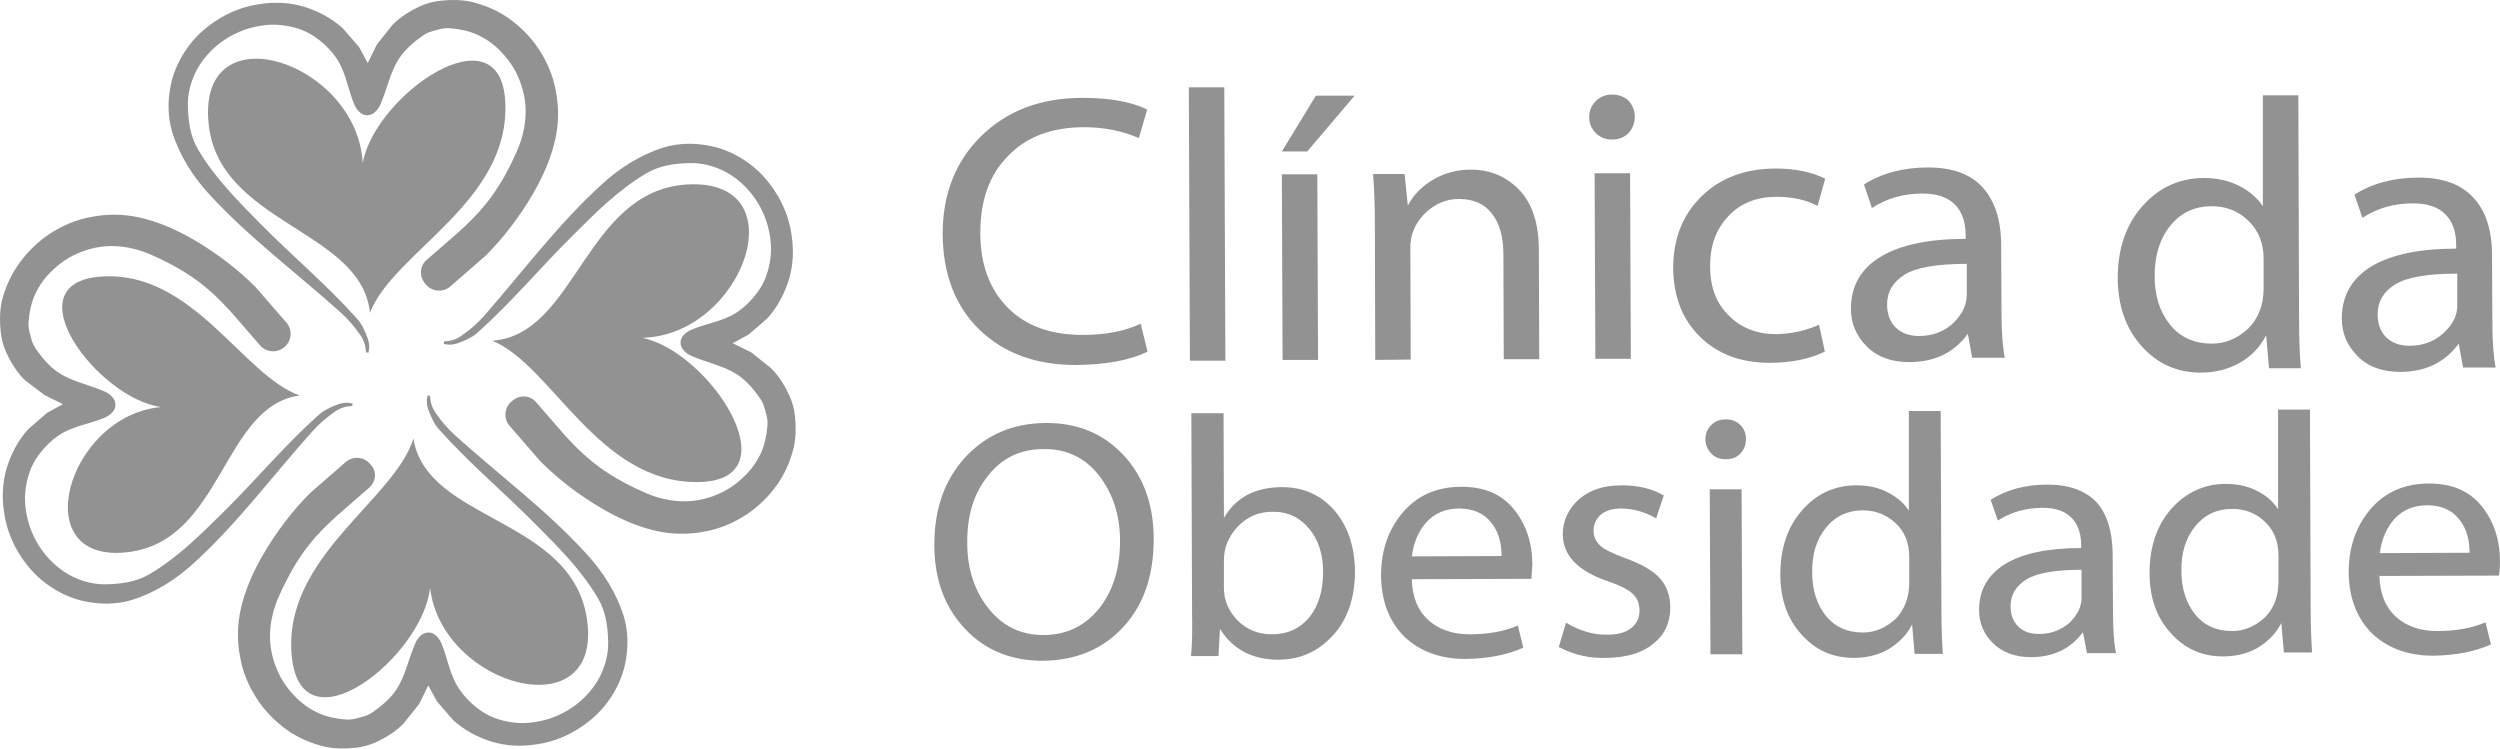 <svg width="167" height="50" viewBox="0 0 167 50" fill="none" xmlns="http://www.w3.org/2000/svg">
<path d="M28.558 17.312C29.888 16.125 31.315 15.036 32.427 13.655C33.298 12.59 33.951 11.404 34.507 10.145C34.87 9.346 35.087 8.474 35.111 7.602C35.136 6.852 34.99 6.077 34.7 5.35C34.434 4.672 34.047 4.067 33.54 3.534C33.08 3.026 32.524 2.614 31.895 2.324C31.315 2.057 30.686 1.936 30.057 1.888C29.743 1.864 29.453 1.912 29.163 2.009C28.848 2.082 28.534 2.178 28.292 2.348C27.663 2.784 27.059 3.292 26.648 3.922C26.043 4.866 25.85 6.004 25.39 7.021C25.221 7.384 24.907 7.699 24.52 7.699C24.133 7.699 23.843 7.36 23.673 6.997C23.262 6.028 23.117 4.915 22.561 4.019C22.126 3.341 21.521 2.76 20.82 2.324C20.191 1.936 19.442 1.743 18.716 1.67C17.966 1.597 17.217 1.718 16.491 1.936C15.766 2.178 15.089 2.542 14.508 3.026C13.928 3.51 13.42 4.116 13.082 4.793C12.719 5.52 12.525 6.319 12.55 7.118C12.574 8.111 12.719 9.128 13.227 9.975C14.315 11.839 15.863 13.389 17.386 14.939C19.514 17.094 21.835 19.031 23.843 21.283C24.157 21.622 24.35 22.057 24.52 22.493C24.616 22.735 24.665 22.977 24.665 23.22L24.616 23.559L24.447 23.534C24.423 23.341 24.423 23.147 24.35 22.953C24.278 22.711 24.157 22.493 24.012 22.299C23.649 21.791 23.238 21.307 22.779 20.895C19.853 18.256 16.636 15.883 13.976 12.977C12.888 11.791 11.993 10.387 11.51 8.837C11.195 7.82 11.195 6.706 11.413 5.665C11.607 4.721 12.042 3.825 12.622 3.05C13.178 2.3 13.928 1.67 14.75 1.186C15.572 0.701 16.467 0.387 17.41 0.266C18.353 0.12 19.345 0.169 20.264 0.435C21.231 0.726 22.15 1.21 22.899 1.888L23.988 3.147L24.568 4.212L25.173 2.978L26.212 1.67C26.72 1.137 27.397 0.726 28.074 0.411C28.51 0.217 28.969 0.096 29.429 0.048C30.106 -0.025 30.807 -0.025 31.484 0.12C32.379 0.338 33.249 0.701 33.999 1.234C34.773 1.791 35.45 2.469 35.982 3.268C36.538 4.116 36.949 5.06 37.118 6.028C37.336 7.094 37.336 8.208 37.094 9.297C36.804 10.605 36.248 11.839 35.571 13.002C34.7 14.479 33.66 15.859 32.451 17.07L30.033 19.176C29.525 19.564 28.8 19.467 28.413 18.958C27.953 18.425 28.05 17.699 28.558 17.312Z" fill="#929292"/>
<path d="M17.314 23.002C16.129 21.67 15.04 20.241 13.662 19.128C12.598 18.256 11.413 17.602 10.156 17.045C9.358 16.682 8.487 16.464 7.617 16.44C6.843 16.416 6.093 16.561 5.368 16.852C4.691 17.118 4.086 17.505 3.554 18.014C3.046 18.474 2.635 19.031 2.345 19.66C2.079 20.241 1.958 20.871 1.91 21.5C1.885 21.815 1.934 22.106 2.031 22.396C2.103 22.711 2.2 23.026 2.369 23.268C2.804 23.898 3.312 24.503 3.941 24.914C4.884 25.52 6.021 25.713 7.036 26.174C7.399 26.343 7.713 26.658 7.713 27.045C7.713 27.433 7.375 27.723 7.012 27.893C6.045 28.304 4.932 28.45 4.038 29.006C3.361 29.442 2.78 30.048 2.345 30.75C1.958 31.379 1.765 32.13 1.692 32.856C1.619 33.607 1.74 34.358 1.958 35.084C2.2 35.81 2.563 36.488 3.046 37.069C3.53 37.651 4.134 38.159 4.811 38.498C5.537 38.861 6.335 39.055 7.133 39.031C8.124 39.007 9.14 38.861 9.986 38.353C11.848 37.263 13.396 35.714 14.944 34.188C17.096 32.057 19.03 29.733 21.279 27.723C21.618 27.408 22.053 27.215 22.488 27.045C22.73 26.948 22.972 26.9 23.214 26.9L23.552 26.948L23.528 27.118C23.335 27.142 23.141 27.142 22.948 27.215C22.706 27.287 22.488 27.408 22.295 27.554C21.787 27.917 21.303 28.328 20.892 28.788C18.257 31.718 15.887 34.939 12.961 37.602C11.776 38.692 10.373 39.588 8.826 40.072C7.81 40.387 6.698 40.387 5.658 40.169C4.715 39.975 3.82 39.539 3.046 38.958C2.297 38.401 1.668 37.651 1.184 36.827C0.701 36.004 0.386 35.108 0.265 34.164C0.12 33.219 0.169 32.227 0.435 31.307C0.725 30.338 1.208 29.418 1.885 28.668L3.143 27.578L4.207 26.997L2.974 26.391L1.668 25.399C1.136 24.89 0.725 24.212 0.41 23.534C0.217 23.099 0.096 22.638 0.048 22.178C-0.025 21.5 -0.025 20.798 0.12 20.12C0.338 19.224 0.725 18.377 1.257 17.626C1.813 16.852 2.49 16.174 3.288 15.641C4.134 15.084 5.077 14.672 6.045 14.503C7.109 14.285 8.221 14.285 9.309 14.527C10.615 14.818 11.848 15.374 13.009 16.052C14.484 16.924 15.863 17.965 17.072 19.176L19.175 21.597C19.562 22.106 19.466 22.832 18.958 23.22C18.426 23.631 17.7 23.51 17.314 23.002Z" fill="#929292"/>
<path d="M24.592 32.638C23.262 33.825 21.835 34.914 20.723 36.294C19.853 37.36 19.2 38.571 18.643 39.805C18.281 40.604 18.063 41.476 18.039 42.348C18.015 43.098 18.16 43.873 18.45 44.599C18.716 45.278 19.103 45.883 19.611 46.416C20.07 46.924 20.626 47.336 21.255 47.626C21.835 47.892 22.464 48.014 23.093 48.062C23.407 48.086 23.698 48.038 23.988 47.941C24.302 47.868 24.616 47.772 24.858 47.602C25.487 47.166 26.091 46.658 26.503 46.028C27.107 45.084 27.301 43.946 27.76 42.929C27.929 42.566 28.244 42.251 28.631 42.251C29.018 42.251 29.308 42.59 29.477 42.953C29.888 43.922 30.033 45.035 30.614 45.931C31.049 46.609 31.653 47.19 32.355 47.626C32.983 48.014 33.733 48.207 34.459 48.28C35.208 48.353 35.958 48.231 36.683 48.014C37.409 47.772 38.086 47.408 38.666 46.924C39.246 46.44 39.754 45.834 40.093 45.156C40.456 44.43 40.649 43.631 40.625 42.832C40.601 41.839 40.456 40.822 39.948 39.975C38.86 38.11 37.312 36.561 35.788 35.035C33.66 32.88 31.339 30.943 29.332 28.692C29.018 28.353 28.824 27.917 28.655 27.481C28.558 27.239 28.51 26.997 28.51 26.755L28.558 26.416L28.727 26.44C28.752 26.633 28.752 26.827 28.824 27.021C28.897 27.263 29.018 27.481 29.163 27.675C29.525 28.183 29.936 28.667 30.396 29.079C33.322 31.718 36.538 34.091 39.198 37.021C40.286 38.207 41.181 39.612 41.665 41.161C41.979 42.178 41.979 43.292 41.761 44.333C41.568 45.278 41.133 46.173 40.552 46.948C39.996 47.699 39.246 48.328 38.424 48.813C37.602 49.297 36.707 49.612 35.764 49.733C34.821 49.878 33.83 49.83 32.911 49.563C31.944 49.273 31.025 48.788 30.275 48.11L29.187 46.851L28.607 45.786L28.002 47.021L26.962 48.328C26.454 48.861 25.777 49.273 25.1 49.587C24.665 49.781 24.205 49.902 23.746 49.951C23.069 50.023 22.367 50.023 21.69 49.878C20.796 49.66 19.925 49.297 19.175 48.764C18.402 48.207 17.725 47.529 17.193 46.73C16.636 45.883 16.225 44.938 16.056 43.97C15.838 42.905 15.838 41.791 16.08 40.701C16.37 39.394 16.927 38.159 17.604 36.997C18.474 35.52 19.514 34.139 20.723 32.929L23.141 30.822C23.649 30.435 24.375 30.532 24.762 31.04C25.221 31.524 25.1 32.251 24.592 32.638Z" fill="#929292"/>
<path d="M35.861 26.924C37.046 28.256 38.134 29.684 39.513 30.798C40.577 31.67 41.761 32.324 43.019 32.88C43.817 33.244 44.687 33.462 45.558 33.486C46.308 33.51 47.081 33.365 47.807 33.074C48.484 32.808 49.089 32.42 49.62 31.912C50.128 31.452 50.539 30.895 50.83 30.265C51.096 29.684 51.217 29.055 51.265 28.425C51.289 28.11 51.241 27.82 51.144 27.529C51.071 27.215 50.975 26.9 50.805 26.658C50.37 26.028 49.862 25.423 49.234 25.011C48.291 24.406 47.154 24.212 46.138 23.752C45.776 23.583 45.461 23.268 45.461 22.881C45.461 22.493 45.8 22.203 46.163 22.033C47.13 21.621 48.242 21.476 49.137 20.919C49.814 20.483 50.394 19.878 50.83 19.176C51.217 18.546 51.41 17.796 51.483 17.069C51.555 16.319 51.434 15.568 51.217 14.842C50.975 14.115 50.612 13.437 50.128 12.856C49.645 12.275 49.04 11.767 48.363 11.428C47.638 11.065 46.84 10.871 46.042 10.895C45.05 10.919 44.035 11.065 43.188 11.573C41.326 12.663 39.779 14.212 38.255 15.738C36.103 17.868 34.168 20.193 31.919 22.203C31.581 22.517 31.145 22.711 30.71 22.881C30.468 22.977 30.227 23.026 29.985 23.026L29.646 22.977L29.671 22.808C29.864 22.784 30.057 22.784 30.251 22.711C30.493 22.638 30.71 22.517 30.904 22.372C31.412 22.009 31.895 21.597 32.306 21.137C34.894 18.183 37.264 14.987 40.19 12.324C41.374 11.234 42.777 10.338 44.325 9.854C45.34 9.539 46.453 9.539 47.492 9.757C48.436 9.951 49.33 10.386 50.104 10.968C50.854 11.525 51.483 12.275 51.966 13.098C52.45 13.922 52.764 14.818 52.885 15.762C53.03 16.706 52.982 17.699 52.716 18.619C52.426 19.587 51.942 20.508 51.265 21.258L50.007 22.348L48.943 22.929L50.177 23.534L51.483 24.575C52.014 25.084 52.426 25.762 52.74 26.44C52.933 26.876 53.054 27.336 53.103 27.796C53.175 28.474 53.175 29.176 53.03 29.854C52.812 30.75 52.45 31.621 51.918 32.372C51.362 33.147 50.684 33.825 49.886 34.358C49.04 34.914 48.097 35.326 47.13 35.495C46.066 35.713 44.929 35.713 43.865 35.471C42.559 35.181 41.326 34.624 40.165 33.946C38.69 33.074 37.312 32.033 36.103 30.822L33.999 28.401C33.612 27.893 33.709 27.166 34.217 26.779C34.749 26.319 35.474 26.416 35.861 26.924Z" fill="#929292"/>
<path d="M45.872 12.324C39.077 12.759 38.473 22.372 32.887 22.759C36.877 24.406 39.948 32.251 46.598 32.203C53.078 32.154 47.42 23.486 42.898 22.566C49.645 22.421 53.417 11.864 45.872 12.324Z" fill="#929292"/>
<path d="M13.928 8.184C14.533 14.963 24.157 15.326 24.713 20.895C26.261 16.852 33.999 13.559 33.757 6.924C33.54 0.435 25.027 6.343 24.23 10.895C23.867 4.116 13.227 0.629 13.928 8.184Z" fill="#929292"/>
<path d="M39.198 41.282C38.134 34.551 28.51 34.842 27.615 29.297C26.333 33.437 18.837 37.239 19.49 43.849C20.143 50.314 28.244 43.849 28.727 39.273C29.549 45.98 40.383 48.764 39.198 41.282Z" fill="#929292"/>
<path d="M8.608 36.876C14.871 36.077 14.871 27.118 20.022 26.416C16.225 25.108 12.888 18.038 6.746 18.474C0.725 18.91 6.528 26.61 10.76 27.191C4.473 27.747 1.619 37.772 8.608 36.876Z" fill="#929292"/>
<path d="M76.196 21.621L76.656 23.486C75.495 24.067 73.899 24.358 71.868 24.382C69.208 24.382 67.08 23.607 65.435 22.033C63.815 20.459 62.993 18.328 62.969 15.641C62.969 12.977 63.815 10.798 65.532 9.103C67.249 7.408 69.498 6.537 72.303 6.537C74.068 6.537 75.519 6.779 76.632 7.311L76.076 9.224C74.963 8.74 73.754 8.498 72.424 8.498C70.272 8.498 68.579 9.127 67.346 10.411C66.088 11.67 65.484 13.389 65.484 15.568C65.484 17.626 66.088 19.297 67.297 20.532C68.507 21.767 70.175 22.372 72.327 22.372C73.851 22.372 75.132 22.13 76.196 21.621ZM79.485 24.091L79.413 5.834H81.782L81.855 24.091H79.485ZM88.046 24.043H85.676L85.627 11.646H87.997L88.046 24.043ZM87.9 6.391H90.488L87.32 10.12H85.627L87.9 6.391ZM91.866 24.043L91.842 15.035C91.842 13.655 91.794 12.517 91.721 11.621H93.825L94.043 13.728C94.43 13.002 95.01 12.42 95.76 11.985C96.509 11.549 97.356 11.331 98.25 11.331C99.556 11.331 100.62 11.791 101.491 12.687C102.361 13.607 102.796 14.939 102.796 16.706L102.821 23.994H100.451L100.427 16.973C100.427 15.81 100.161 14.89 99.653 14.261C99.145 13.607 98.419 13.292 97.452 13.292C96.606 13.292 95.856 13.607 95.179 14.261C94.526 14.914 94.188 15.689 94.212 16.609L94.236 24.018L91.866 24.043ZM108.939 23.97H106.569L106.52 11.573H108.89L108.939 23.97ZM109.205 7.796C109.205 8.232 109.06 8.571 108.794 8.885C108.503 9.176 108.141 9.321 107.681 9.321C107.246 9.321 106.883 9.176 106.593 8.885C106.303 8.595 106.158 8.232 106.158 7.82C106.158 7.408 106.303 7.045 106.593 6.755C106.883 6.464 107.246 6.319 107.705 6.319C108.141 6.319 108.503 6.464 108.794 6.73C109.06 7.045 109.205 7.384 109.205 7.796ZM121.513 21.694L121.9 23.486C120.86 23.994 119.627 24.236 118.2 24.236C116.29 24.236 114.742 23.655 113.557 22.493C112.372 21.331 111.792 19.805 111.768 17.917C111.768 15.956 112.397 14.357 113.654 13.123C114.912 11.888 116.58 11.258 118.636 11.258C119.893 11.258 120.981 11.476 121.924 11.936L121.416 13.752C120.618 13.341 119.724 13.147 118.684 13.147C117.33 13.147 116.242 13.583 115.444 14.454C114.621 15.326 114.234 16.416 114.234 17.771C114.234 19.176 114.646 20.265 115.492 21.089C116.314 21.912 117.378 22.324 118.66 22.324C119.627 22.299 120.594 22.106 121.513 21.694ZM133.677 16.391L133.701 20.919C133.701 22.154 133.773 23.147 133.919 23.897H131.742L131.452 22.299C130.533 23.558 129.227 24.188 127.535 24.188C126.35 24.188 125.406 23.849 124.705 23.147C124.004 22.445 123.641 21.621 123.641 20.629C123.641 19.127 124.294 17.965 125.6 17.166C126.906 16.367 128.816 15.956 131.307 15.956V15.713C131.307 14.842 131.065 14.14 130.581 13.655C130.098 13.171 129.372 12.929 128.429 12.929C127.172 12.929 126.035 13.244 125.044 13.897L124.512 12.324C125.697 11.573 127.123 11.186 128.792 11.186C130.412 11.186 131.621 11.621 132.443 12.517C133.266 13.437 133.677 14.721 133.677 16.391ZM131.379 19.684V17.626C129.372 17.626 127.994 17.868 127.22 18.353C126.446 18.837 126.059 19.491 126.059 20.338C126.059 20.992 126.253 21.5 126.64 21.888C127.027 22.251 127.534 22.445 128.187 22.445C129.082 22.445 129.856 22.154 130.461 21.597C131.065 21.016 131.379 20.387 131.379 19.684Z" fill="#929292"/>
<path d="M77.067 36.004C77.067 38.474 76.39 40.435 75.011 41.912C73.633 43.389 71.844 44.115 69.667 44.139C67.539 44.139 65.798 43.437 64.444 41.985C63.09 40.532 62.413 38.692 62.413 36.391C62.413 33.994 63.09 32.057 64.492 30.532C65.895 29.031 67.66 28.28 69.812 28.256C71.965 28.232 73.706 28.958 75.06 30.411C76.39 31.839 77.067 33.728 77.067 36.004ZM64.613 36.294C64.613 38.014 65.097 39.466 66.04 40.653C66.983 41.839 68.216 42.42 69.692 42.42C71.239 42.42 72.472 41.815 73.415 40.653C74.359 39.466 74.818 37.965 74.818 36.125C74.818 34.406 74.334 32.953 73.415 31.767C72.497 30.58 71.239 29.975 69.716 29.999C68.144 29.999 66.91 30.604 65.992 31.791C65.049 32.953 64.589 34.454 64.613 36.294ZM79.63 40.943L79.582 27.602H81.734L81.758 34.6C82.556 33.219 83.862 32.541 85.651 32.541C87.054 32.541 88.215 33.05 89.134 34.091C90.028 35.132 90.488 36.488 90.512 38.135C90.512 39.926 90.028 41.379 89.037 42.445C88.046 43.534 86.836 44.067 85.385 44.067C83.669 44.067 82.363 43.389 81.492 42.009L81.395 43.825H79.558C79.63 43.123 79.654 42.178 79.63 40.943ZM81.758 37.505V39.297C81.758 40.12 82.073 40.822 82.677 41.452C83.282 42.057 84.055 42.372 84.95 42.372C86.014 42.372 86.836 41.985 87.465 41.234C88.07 40.483 88.384 39.466 88.384 38.207C88.384 37.021 88.07 36.052 87.441 35.302C86.812 34.551 85.99 34.164 84.974 34.188C84.055 34.188 83.306 34.527 82.677 35.181C82.048 35.859 81.734 36.633 81.758 37.505ZM102.289 38.667L94.309 38.692C94.333 39.878 94.72 40.798 95.421 41.428C96.122 42.057 97.041 42.372 98.178 42.372C99.411 42.372 100.475 42.178 101.394 41.791L101.757 43.268C100.668 43.752 99.387 43.994 97.912 44.019C96.195 44.019 94.841 43.51 93.801 42.517C92.785 41.5 92.277 40.144 92.253 38.474C92.253 36.779 92.737 35.374 93.704 34.236C94.671 33.098 95.977 32.517 97.621 32.517C99.145 32.517 100.306 33.002 101.128 34.019C101.95 35.035 102.361 36.27 102.361 37.747C102.337 38.135 102.313 38.45 102.289 38.667ZM94.309 37.166L100.306 37.142C100.306 36.198 100.064 35.423 99.556 34.842C99.072 34.261 98.371 33.97 97.452 33.97C96.606 33.97 95.88 34.261 95.324 34.842C94.768 35.447 94.43 36.222 94.309 37.166ZM104.126 43.219L104.61 41.597C105.505 42.13 106.424 42.42 107.391 42.396C108.068 42.396 108.6 42.251 108.963 41.96C109.326 41.67 109.519 41.282 109.519 40.798C109.519 40.338 109.374 39.951 109.06 39.66C108.745 39.37 108.213 39.103 107.439 38.837C105.408 38.159 104.417 37.118 104.392 35.713C104.392 34.793 104.755 34.019 105.456 33.365C106.182 32.735 107.125 32.42 108.31 32.42C109.422 32.42 110.365 32.638 111.139 33.098L110.631 34.624C109.858 34.188 109.084 33.97 108.262 33.97C107.705 33.97 107.246 34.115 106.932 34.382C106.617 34.672 106.448 35.011 106.448 35.447C106.448 35.834 106.593 36.149 106.859 36.416C107.125 36.682 107.705 36.972 108.576 37.287C109.64 37.675 110.414 38.111 110.873 38.619C111.333 39.127 111.574 39.781 111.574 40.58C111.574 41.573 111.212 42.396 110.438 43.002C109.688 43.631 108.648 43.922 107.318 43.946C106.158 43.994 105.094 43.728 104.126 43.219ZM116.387 43.704H114.259L114.21 32.687H116.338L116.387 43.704ZM116.628 29.321C116.628 29.709 116.508 30.023 116.266 30.29C116.024 30.556 115.685 30.677 115.274 30.677C114.887 30.677 114.549 30.556 114.307 30.29C114.065 30.023 113.92 29.709 113.92 29.345C113.92 28.982 114.041 28.667 114.307 28.401C114.549 28.135 114.887 28.014 115.298 28.014C115.685 28.014 116 28.135 116.266 28.401C116.508 28.643 116.628 28.958 116.628 29.321ZM127.51 27.457H129.638L129.687 40.798C129.687 42.033 129.735 43.002 129.783 43.679H127.897L127.728 41.718C127.365 42.42 126.833 42.953 126.156 43.365C125.479 43.752 124.705 43.946 123.835 43.946C122.432 43.946 121.271 43.437 120.328 42.372C119.385 41.331 118.926 39.999 118.926 38.377C118.926 36.633 119.409 35.181 120.377 34.091C121.344 32.977 122.577 32.42 124.004 32.42C124.778 32.42 125.479 32.566 126.084 32.88C126.688 33.195 127.172 33.583 127.51 34.115V27.457ZM127.535 38.934V37.19C127.535 36.246 127.22 35.495 126.616 34.939C126.011 34.382 125.286 34.091 124.439 34.091C123.424 34.091 122.601 34.478 121.973 35.253C121.344 36.028 121.03 37.021 121.054 38.256C121.054 39.418 121.368 40.362 121.948 41.113C122.553 41.864 123.375 42.251 124.439 42.251C125.261 42.251 125.963 41.936 126.616 41.355C127.22 40.725 127.535 39.926 127.535 38.934ZM141.125 36.948L141.149 40.992C141.149 42.081 141.221 42.977 141.342 43.631H139.408L139.142 42.227C138.32 43.34 137.159 43.897 135.66 43.897C134.62 43.897 133.773 43.583 133.145 42.977C132.516 42.372 132.202 41.621 132.202 40.75C132.202 39.418 132.782 38.401 133.943 37.675C135.103 36.972 136.796 36.609 139.021 36.609V36.416C139.021 35.641 138.803 35.011 138.368 34.575C137.933 34.139 137.304 33.922 136.458 33.922C135.345 33.922 134.33 34.212 133.459 34.769L132.975 33.389C134.039 32.711 135.297 32.372 136.772 32.372C138.199 32.372 139.287 32.759 140.037 33.534C140.738 34.309 141.101 35.447 141.125 36.948ZM139.045 39.878V38.062C137.28 38.062 136.047 38.28 135.345 38.716C134.668 39.152 134.305 39.733 134.305 40.483C134.305 41.065 134.475 41.525 134.837 41.864C135.176 42.203 135.635 42.348 136.216 42.348C137.014 42.348 137.691 42.081 138.247 41.597C138.779 41.065 139.069 40.508 139.045 39.878ZM152.176 27.36H154.304L154.352 40.701C154.352 41.936 154.401 42.905 154.449 43.583H152.563L152.393 41.621C152.031 42.324 151.499 42.856 150.822 43.268C150.145 43.655 149.371 43.849 148.5 43.849C147.098 43.849 145.937 43.34 144.994 42.275C144.051 41.234 143.591 39.902 143.591 38.28C143.591 36.537 144.075 35.084 145.042 33.994C146.009 32.905 147.243 32.324 148.669 32.324C149.443 32.324 150.145 32.469 150.749 32.784C151.354 33.074 151.837 33.486 152.176 34.019V27.36ZM152.2 38.837V37.093C152.2 36.149 151.886 35.399 151.281 34.842C150.677 34.261 149.951 33.994 149.105 33.994C148.089 33.994 147.267 34.382 146.638 35.157C146.009 35.931 145.695 36.924 145.719 38.159C145.719 39.321 146.034 40.265 146.614 41.016C147.219 41.767 148.041 42.154 149.105 42.154C149.927 42.154 150.628 41.839 151.281 41.258C151.91 40.629 152.2 39.83 152.2 38.837ZM166.927 38.45L158.947 38.474C158.971 39.66 159.358 40.58 160.059 41.21C160.76 41.839 161.679 42.154 162.816 42.154C164.049 42.154 165.113 41.96 166.032 41.573L166.395 43.05C165.307 43.534 164.025 43.776 162.55 43.801C160.833 43.801 159.479 43.292 158.439 42.299C157.423 41.282 156.915 39.926 156.891 38.256C156.891 36.561 157.375 35.157 158.342 34.019C159.309 32.88 160.615 32.299 162.26 32.299C163.783 32.299 164.944 32.784 165.766 33.8C166.588 34.818 166.999 36.052 166.999 37.529C166.999 37.917 166.975 38.231 166.927 38.45ZM158.971 36.948L164.968 36.924C164.968 35.98 164.726 35.205 164.218 34.624C163.735 34.043 163.033 33.752 162.115 33.752C161.268 33.752 160.543 34.043 159.987 34.624C159.43 35.229 159.092 36.004 158.971 36.948Z" fill="#929292"/>
<path d="M151.16 6.367H153.53L153.578 21.355C153.578 22.735 153.627 23.825 153.699 24.6H151.571L151.378 22.396C150.967 23.195 150.386 23.801 149.613 24.236C148.839 24.672 147.968 24.89 147.001 24.89C145.429 24.89 144.123 24.309 143.059 23.123C141.995 21.936 141.487 20.435 141.463 18.619C141.463 16.634 141.995 15.036 143.108 13.776C144.22 12.517 145.574 11.912 147.194 11.888C148.065 11.888 148.839 12.057 149.54 12.396C150.217 12.735 150.773 13.195 151.16 13.776V6.367ZM151.209 19.273V17.287C151.209 16.246 150.87 15.399 150.193 14.745C149.516 14.091 148.694 13.776 147.751 13.776C146.59 13.776 145.671 14.212 144.97 15.084C144.268 15.956 143.93 17.069 143.93 18.45C143.93 19.757 144.268 20.822 144.945 21.67C145.623 22.517 146.541 22.953 147.751 22.953C148.669 22.953 149.467 22.614 150.193 21.936C150.846 21.282 151.209 20.387 151.209 19.273ZM166.467 17.045L166.491 21.573C166.491 22.808 166.564 23.801 166.709 24.551H164.533L164.243 22.953C163.324 24.212 162.018 24.842 160.325 24.842C159.14 24.842 158.197 24.503 157.496 23.801C156.795 23.098 156.432 22.275 156.432 21.282C156.432 19.781 157.085 18.619 158.366 17.82C159.672 17.021 161.583 16.609 164.073 16.609V16.367C164.073 15.495 163.831 14.793 163.348 14.309C162.864 13.825 162.139 13.583 161.196 13.583C159.938 13.583 158.802 13.898 157.81 14.551L157.278 13.002C158.463 12.251 159.89 11.864 161.558 11.864C163.179 11.864 164.388 12.299 165.21 13.195C166.056 14.091 166.467 15.374 166.467 17.045ZM164.146 20.338V18.28C162.139 18.28 160.76 18.522 159.987 19.006C159.213 19.491 158.826 20.144 158.826 20.992C158.826 21.646 159.019 22.154 159.406 22.541C159.793 22.905 160.301 23.098 160.954 23.098C161.849 23.098 162.622 22.808 163.227 22.251C163.856 21.67 164.17 21.04 164.146 20.338Z" fill="#929292"/>
</svg>
